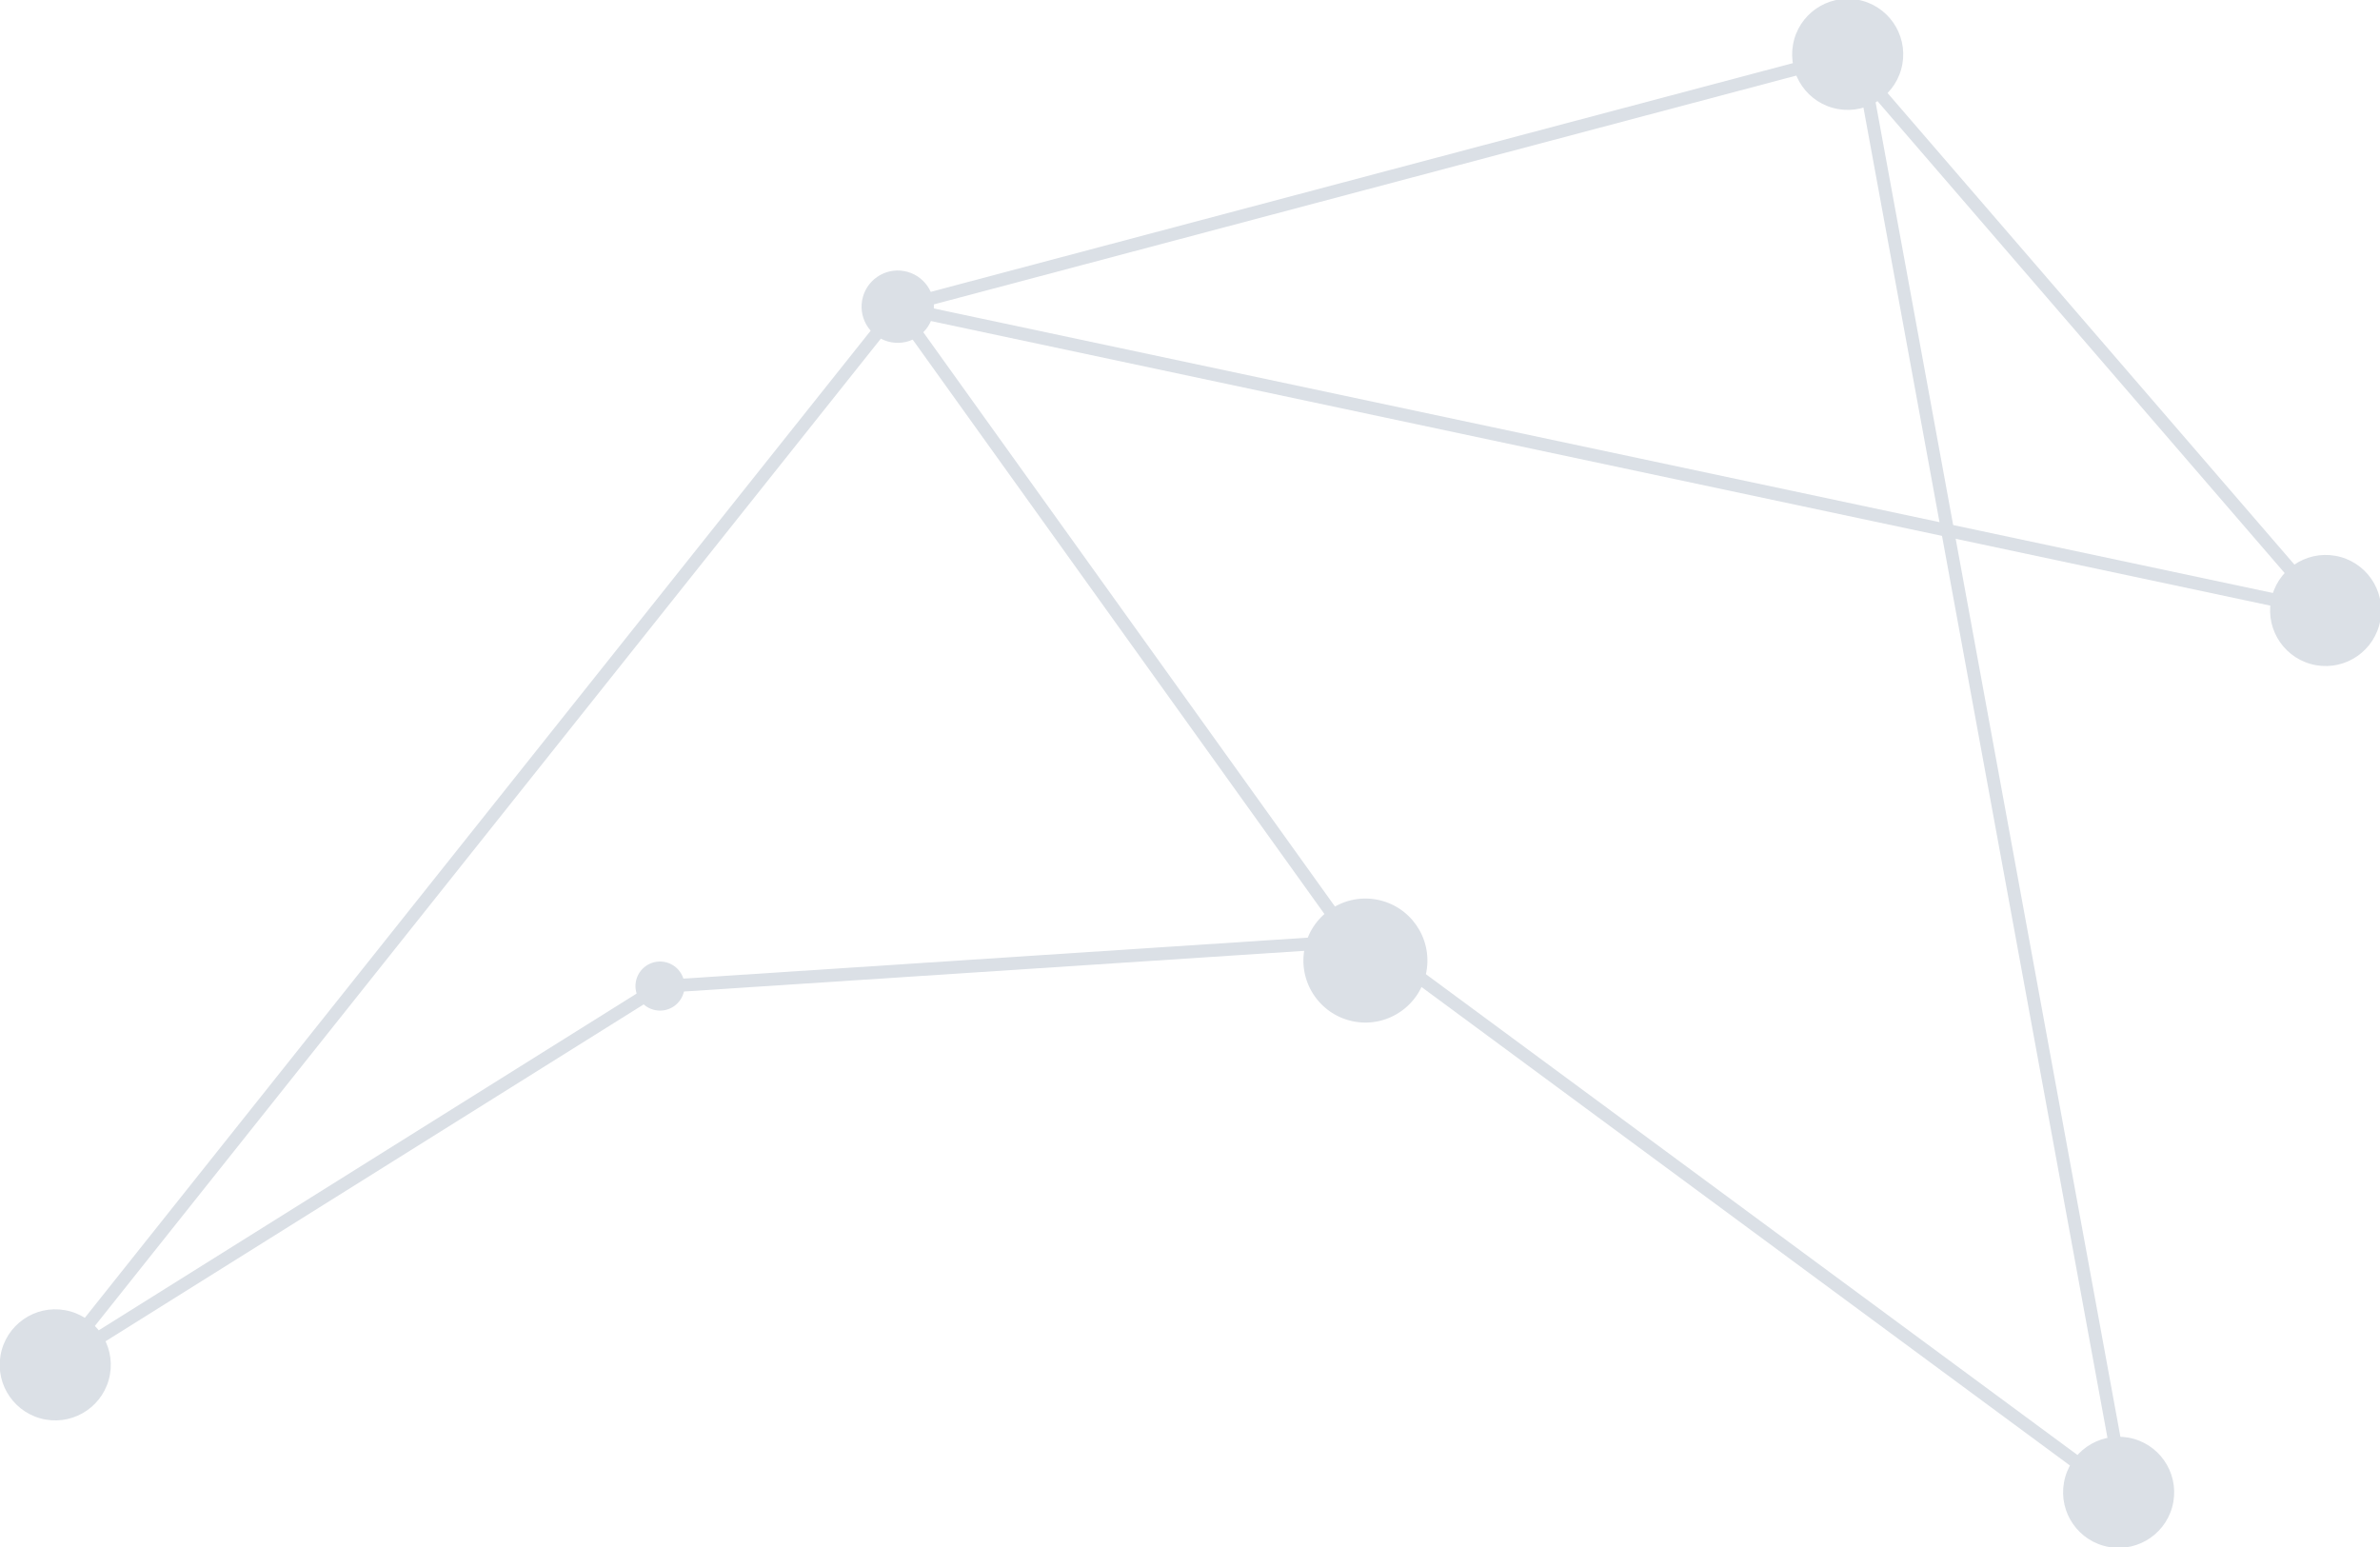 <?xml version="1.0" encoding="utf-8"?>
<!-- Generator: Adobe Illustrator 21.1.0, SVG Export Plug-In . SVG Version: 6.00 Build 0)  -->
<svg version="1.1" id="background" xmlns="http://www.w3.org/2000/svg" xmlns:xlink="http://www.w3.org/1999/xlink" x="0px" y="0px"
	 viewBox="0 0 184.3 119.8" style="enable-background:new 0 0 184.3 119.8;" xml:space="preserve">
<style type="text/css">
	.st0{fill:#DBE0E6;}
	.st1{fill:none;stroke:#DBE0E6;stroke-miterlimit:10;}
</style>
<ellipse transform="matrix(0.174 -0.985 0.985 0.174 102.164 216.443)" class="st0" cx="180.1" cy="47.3" rx="4.3" ry="4.3"/>
<ellipse transform="matrix(0.174 -0.985 0.985 0.174 113.962 144.316)" class="st0" cx="143" cy="4.3" rx="4.3" ry="4.3"/>
<ellipse transform="matrix(0.174 -0.985 0.985 0.174 14.156 165.569)" class="st0" cx="105.7" cy="74.3" rx="4.8" ry="4.8"/>
<ellipse transform="matrix(0.174 -0.985 0.985 0.174 21.659 256.985)" class="st0" cx="164" cy="115.6" rx="4.3" ry="4.3"/>
<ellipse transform="matrix(0.174 -0.985 0.985 0.174 33.982 88.064)" class="st0" cx="69.5" cy="23.8" rx="2.8" ry="2.8"/>
<ellipse transform="matrix(0.174 -0.985 0.985 0.174 -33.036 113.398)" class="st0" cx="51.1" cy="76.4" rx="1.9" ry="1.9"/>
<ellipse transform="matrix(0.174 -0.985 0.985 0.174 -100.584 91.534)" class="st0" cx="4.3" cy="105.7" rx="4.3" ry="4.3"/>
<polyline class="st1" points="105.7,74.3 69.5,23.8 180.1,47.3 143,4.3 69.5,23.8 4.3,105.7 51.1,76.4 106,72.8 164,115.6 "/>
<line class="st1" x1="143.5" y1="1.2" x2="164.1" y2="113.5"/>
</svg>
